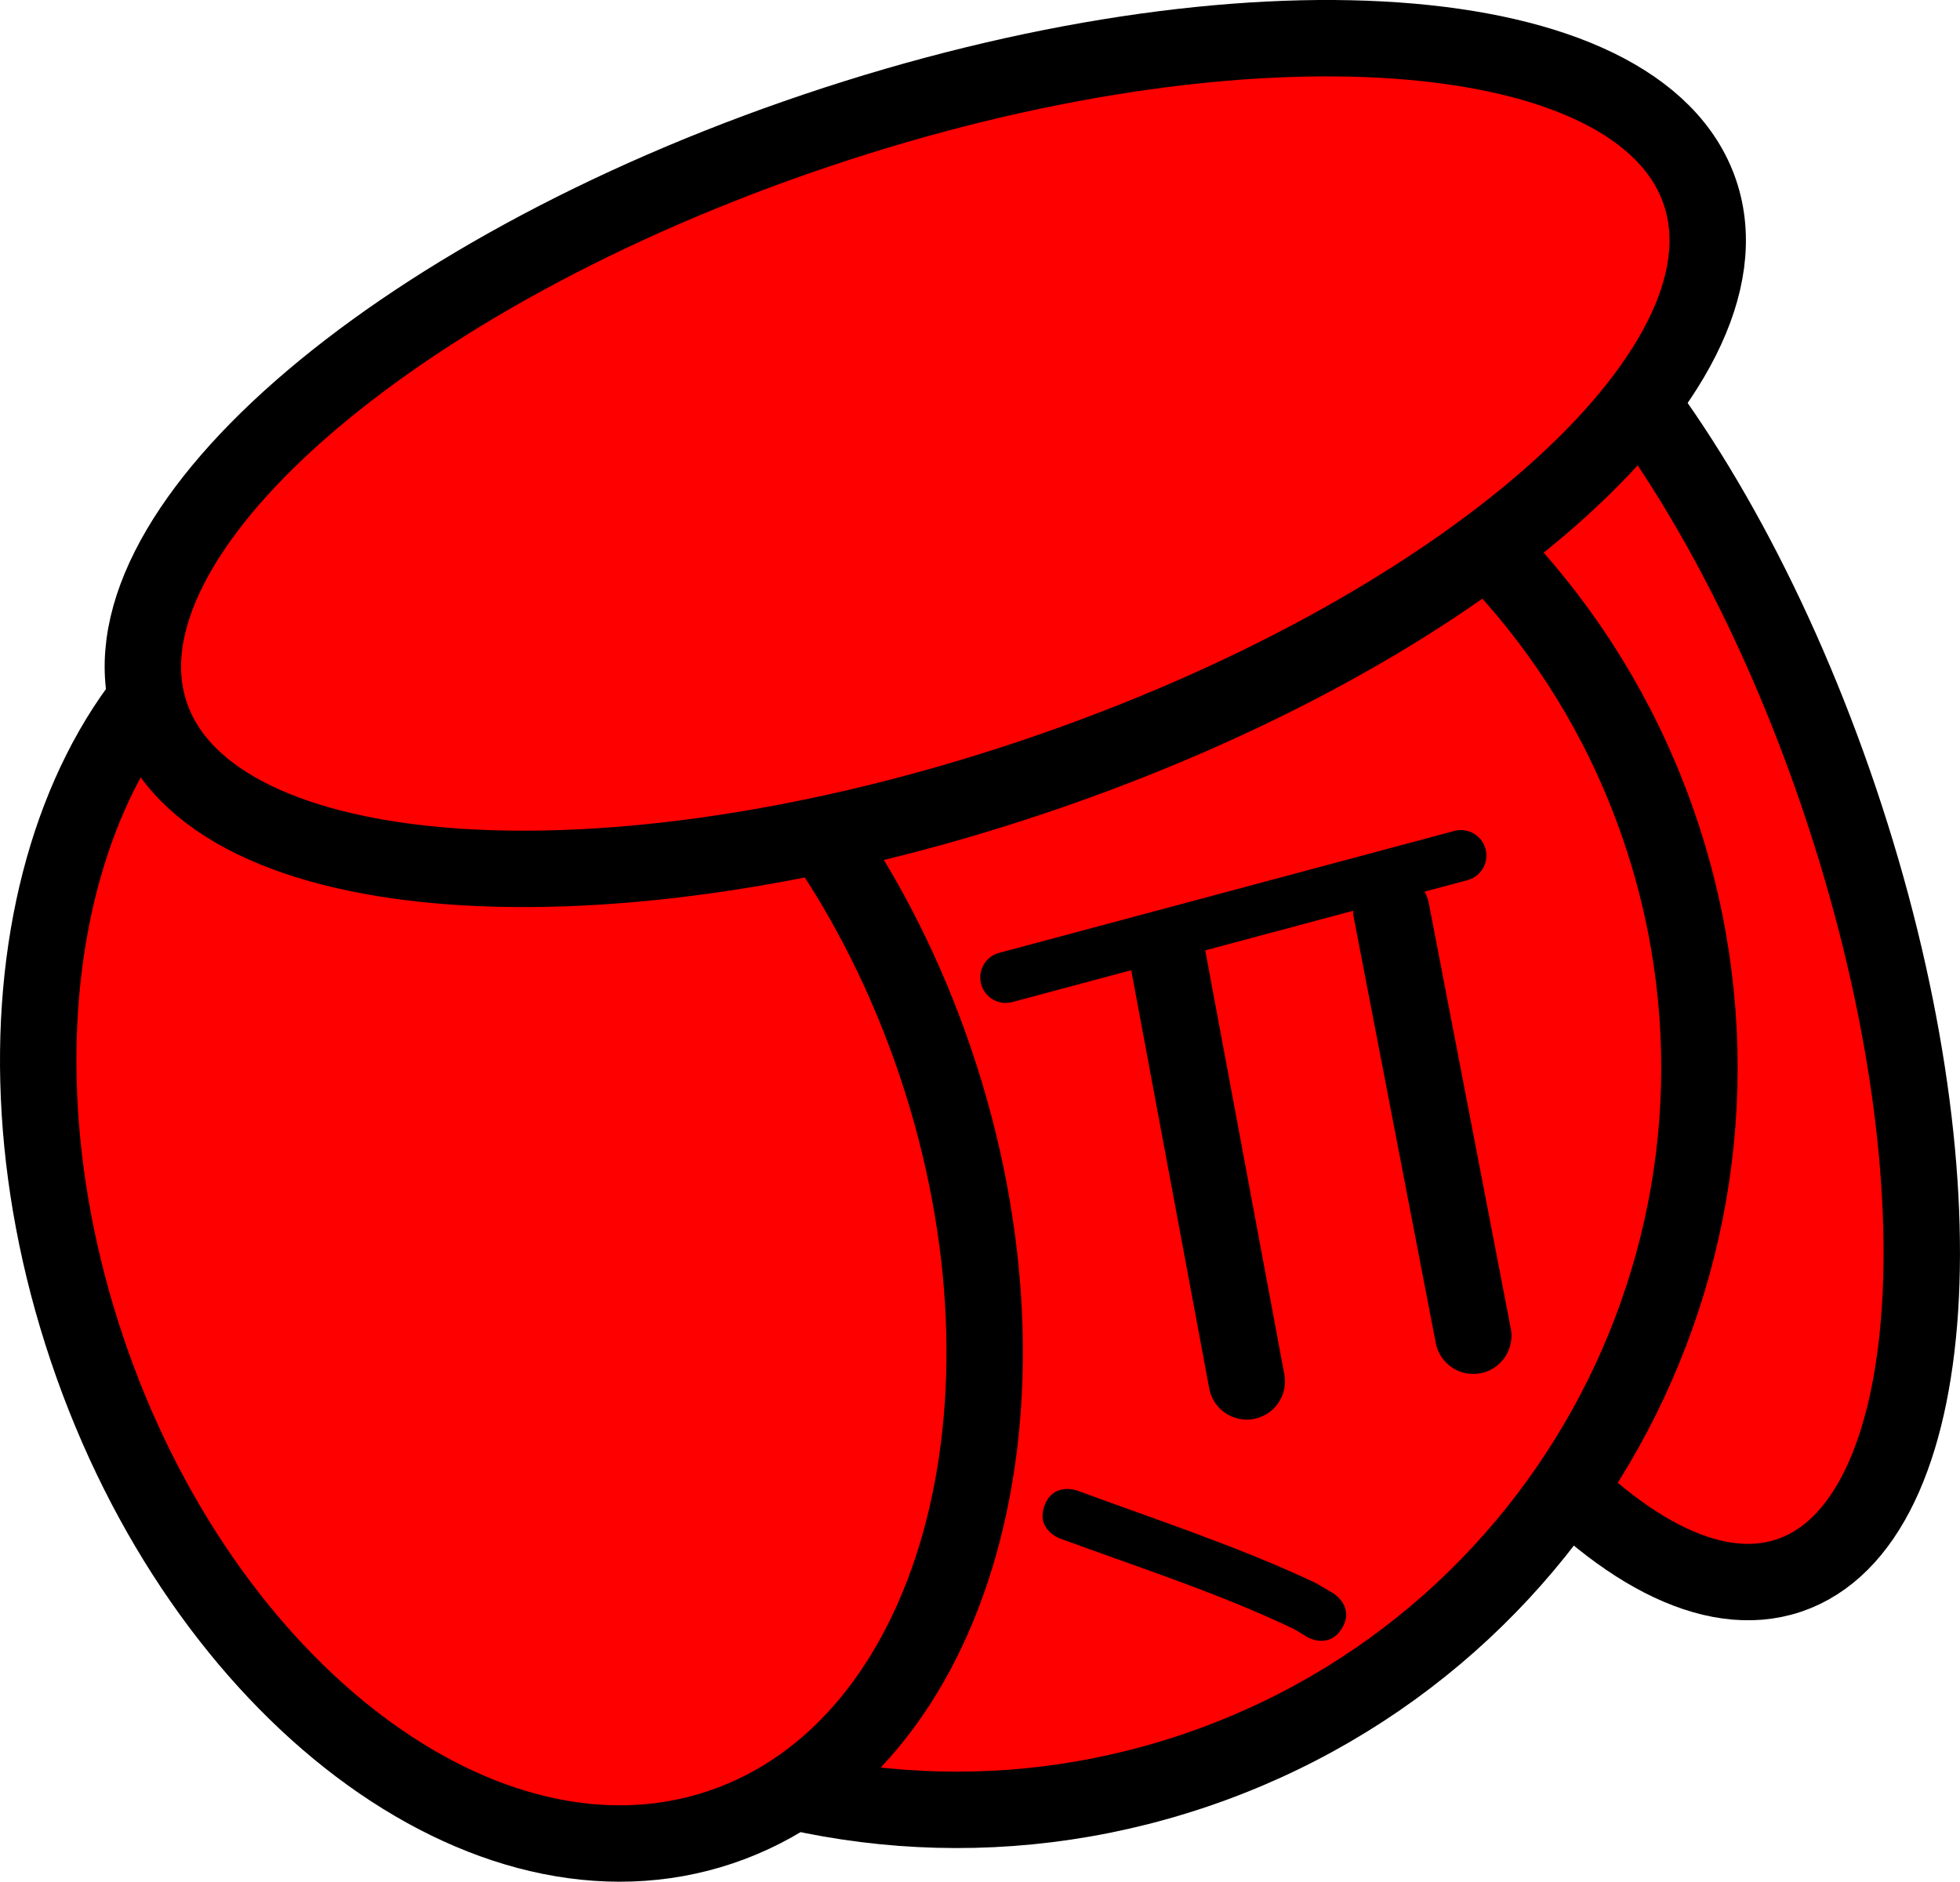 <svg version="1.1" xmlns="http://www.w3.org/2000/svg" xmlns:xlink="http://www.w3.org/1999/xlink" width="38.476" height="36.946" viewBox="0,0,38.476,36.946"><g transform="translate(-281.833,-159.162)"><g data-paper-data="{&quot;isPaintingLayer&quot;:true}" fill-rule="nonzero" stroke-linejoin="miter" stroke-miterlimit="10" stroke-dasharray="" stroke-dashoffset="0" style="mix-blend-mode: normal"><path d="M317.948,174.868c2.489,7.386 2.044,14.204 -0.995,15.228c-3.039,1.024 -7.52,-4.133 -10.01,-11.519c-2.489,-7.386 -2.044,-14.204 0.995,-15.228c3.039,-1.024 7.52,4.133 10.01,11.519z" fill="#ff0000" stroke="#000000" stroke-width="1.5" stroke-linecap="butt"/><path d="M286.81,184.776c-2.57,-7.626 1.529,-15.892 9.155,-18.462c7.626,-2.57 15.892,1.529 18.462,9.155c2.57,7.626 -1.529,15.892 -9.155,18.462c-7.626,2.57 -15.892,-1.529 -18.462,-9.155z" fill="#ff0000" stroke="#000000" stroke-width="1.5" stroke-linecap="butt"/><path d="M300.203,180.04c2.269,6.732 0.378,13.446 -4.222,14.997c-4.601,1.55 -10.169,-2.65 -12.438,-9.382c-2.269,-6.732 -0.378,-13.446 4.222,-14.997c4.601,-1.55 10.169,2.65 12.438,9.382z" fill="#ff0000" stroke="#000000" stroke-width="1.5" stroke-linecap="butt"/><path d="M315.205,162.942c1.181,3.503 -4.671,8.638 -13.07,11.468c-8.399,2.831 -16.165,2.285 -17.346,-1.218c-1.181,-3.503 4.671,-8.638 13.07,-11.468c8.399,-2.831 16.165,-2.285 17.346,1.218z" fill="#ff0000" stroke="#000000" stroke-width="1.5" stroke-linecap="butt"/><path d="M304.721,177.775l1.587,8.51" fill="#ff0000" stroke="#000000" stroke-width="1.5" stroke-linecap="round"/><path d="M309.145,177.037l1.609,8.352" fill="#ff0000" stroke="#000000" stroke-width="1.5" stroke-linecap="round"/><path d="M308.177,191.131c-0.257,0.429 -0.686,0.172 -0.686,0.172l-0.249,-0.152c-1.462,-0.701 -3.078,-1.221 -4.609,-1.784c0,0 -0.469,-0.173 -0.296,-0.642c0.173,-0.469 0.642,-0.296 0.642,-0.296c1.561,0.575 3.198,1.111 4.694,1.82l0.333,0.197c0,0 0.429,0.257 0.172,0.686z" fill="#000000" stroke="none" stroke-width="0.5" stroke-linecap="butt"/><path d="M301.576,178.354l8.936,-2.394" fill="none" stroke="#000000" stroke-width="1" stroke-linecap="round"/></g></g></svg>